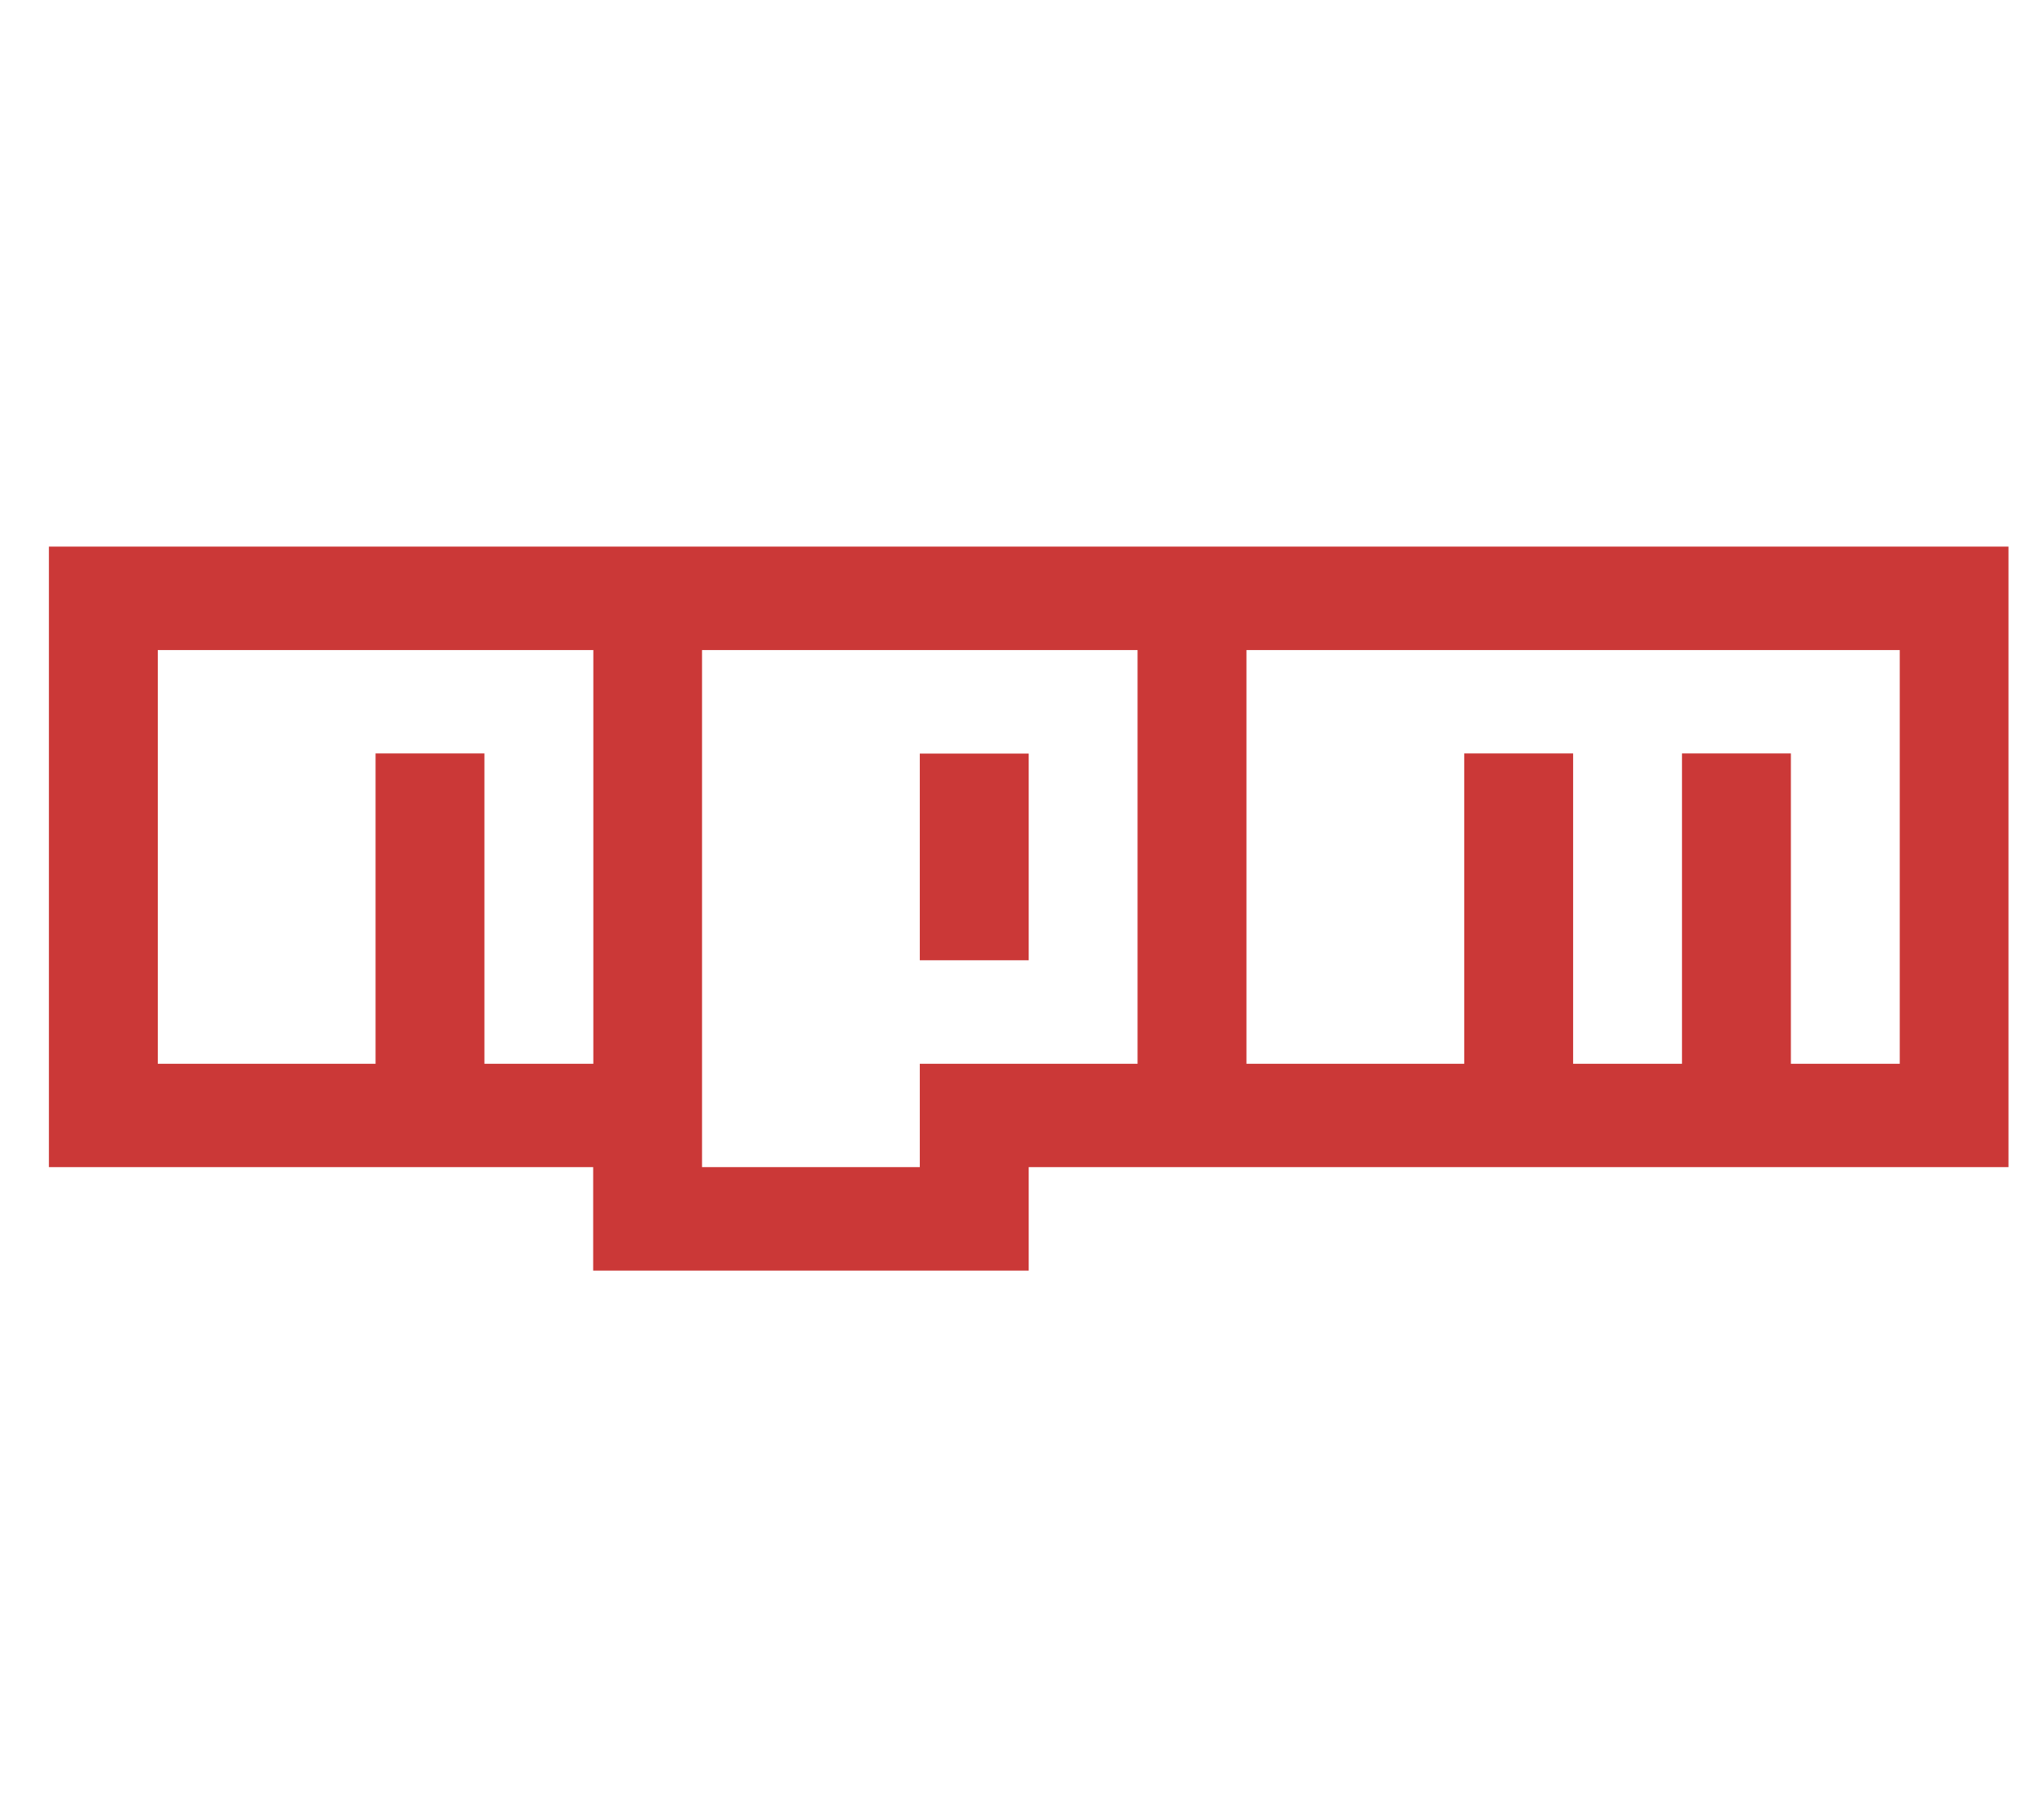 <svg width="54" height="48" viewBox="0 0 54 48" fill="none" xmlns="http://www.w3.org/2000/svg">
<path d="M1.292 14.438H53.062V30.829H27.177V33.562H15.671V30.829H1.292V14.438ZM4.169 28.099H9.922V19.901H12.798V28.099H15.675V17.171H4.169V28.099ZM18.547 17.171V30.829H24.3V28.099H30.053V17.171H18.547ZM24.3 19.905H27.177V25.365H24.3V19.905ZM32.93 17.171V28.099H38.683V19.901H41.56V28.099H44.436V19.901H47.313V28.099H50.189V17.171H32.93Z" fill="#CB3837"/>
</svg>
